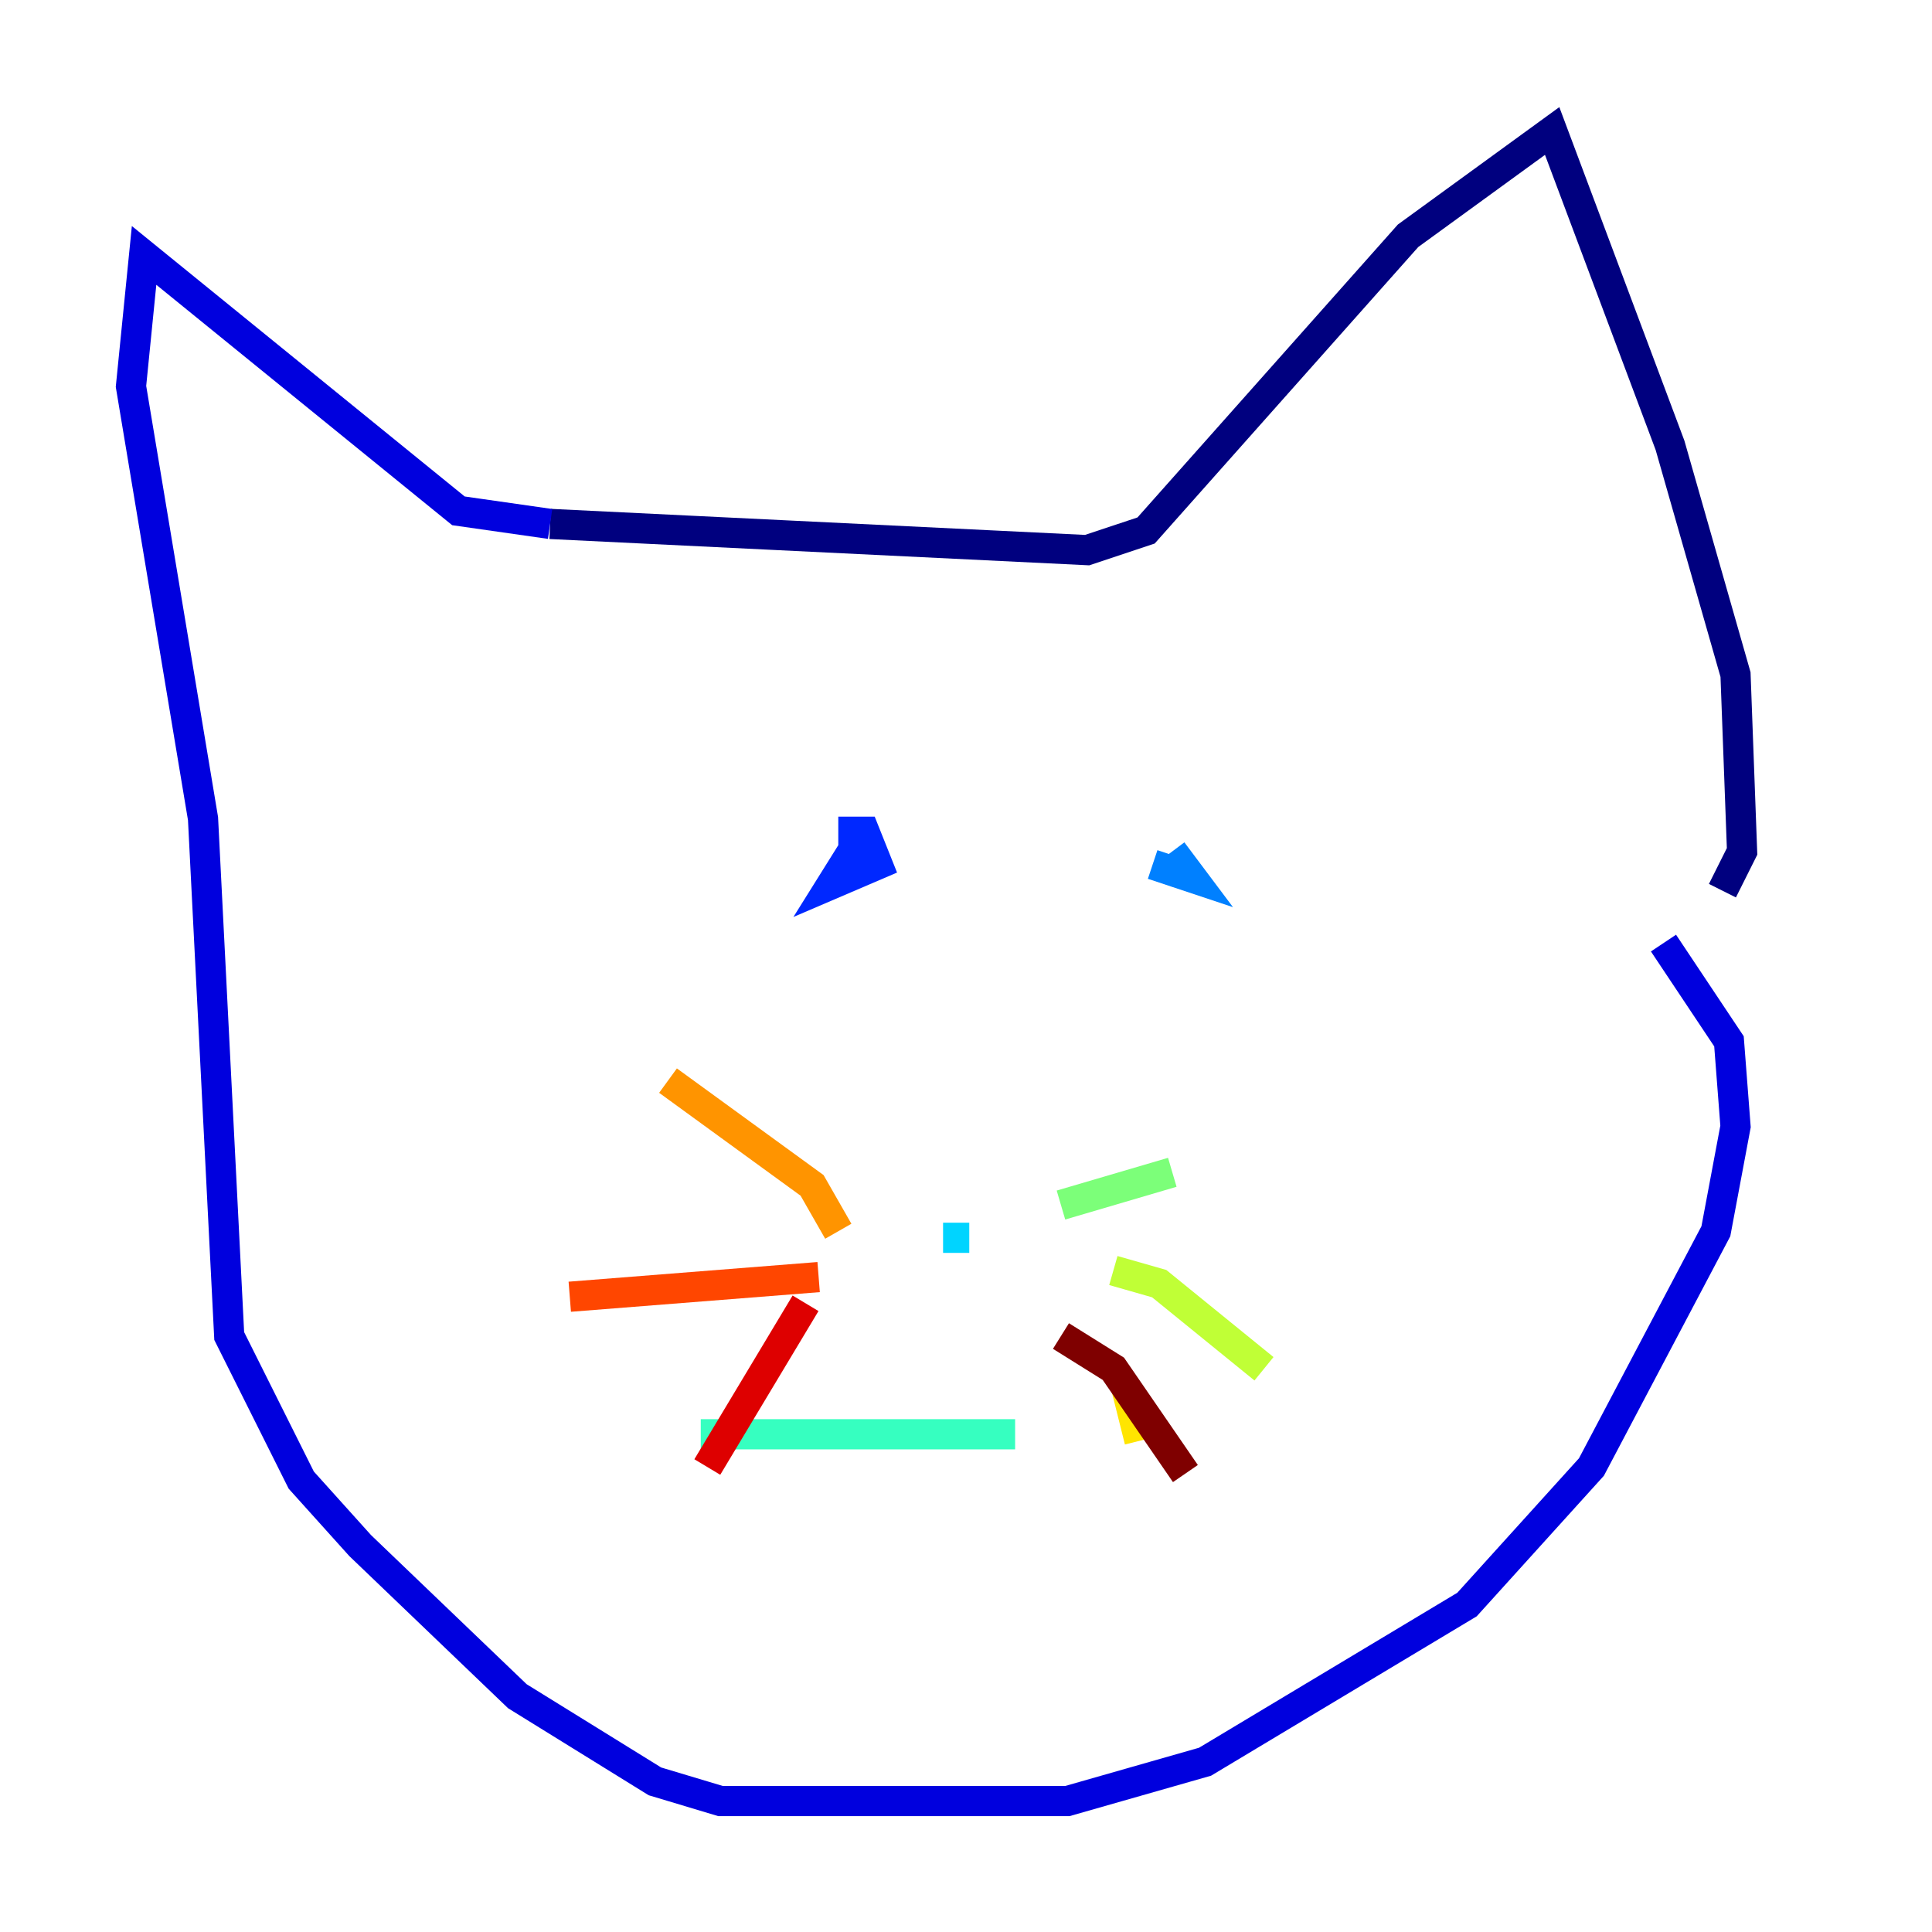 <?xml version="1.0" encoding="utf-8" ?>
<svg baseProfile="tiny" height="128" version="1.2" viewBox="0,0,128,128" width="128" xmlns="http://www.w3.org/2000/svg" xmlns:ev="http://www.w3.org/2001/xml-events" xmlns:xlink="http://www.w3.org/1999/xlink"><defs /><polyline fill="none" points="36.447,34.712 72.027,36.447 75.932,35.146 93.288,15.62 102.834,8.678 110.644,29.505 114.983,44.691 115.417,56.407 114.115,59.01" stroke="#00007f" stroke-width="2" /><polyline fill="none" points="36.447,34.712 30.373,33.844 9.546,16.922 8.678,25.6 13.451,54.237 15.186,88.515 19.959,98.061 23.864,102.4 34.278,112.38 43.39,118.02 47.729,119.322 70.725,119.322 79.837,116.719 97.193,106.305 105.437,97.193 113.681,81.573 114.983,74.63 114.549,68.99 110.21,62.481" stroke="#0000de" stroke-width="2" /><polyline fill="none" points="57.275,55.105 55.105,58.576 58.142,57.275 57.275,55.105 55.539,55.105" stroke="#0028ff" stroke-width="2" /><polyline fill="none" points="76.366,57.275 78.969,58.142 77.668,56.407" stroke="#0080ff" stroke-width="2" /><polyline fill="none" points="62.481,82.007 64.217,82.007" stroke="#00d4ff" stroke-width="2" /><polyline fill="none" points="46.427,95.024 67.254,95.024" stroke="#36ffc0" stroke-width="2" /><polyline fill="none" points="70.291,79.837 77.668,77.668" stroke="#7cff79" stroke-width="2" /><polyline fill="none" points="73.763,84.176 76.8,85.044 83.742,90.685" stroke="#c0ff36" stroke-width="2" /><polyline fill="none" points="74.63,91.986 75.498,95.458" stroke="#ffe500" stroke-width="2" /><polyline fill="none" points="55.539,81.573 53.803,78.536 44.258,71.593" stroke="#ff9400" stroke-width="2" /><polyline fill="none" points="54.237,84.61 37.749,85.912" stroke="#ff4600" stroke-width="2" /><polyline fill="none" points="53.37,86.346 46.861,97.193" stroke="#de0000" stroke-width="2" /><polyline fill="none" points="70.291,88.515 73.763,90.685 78.536,97.627" stroke="#7f0000" stroke-width="2" /></svg>